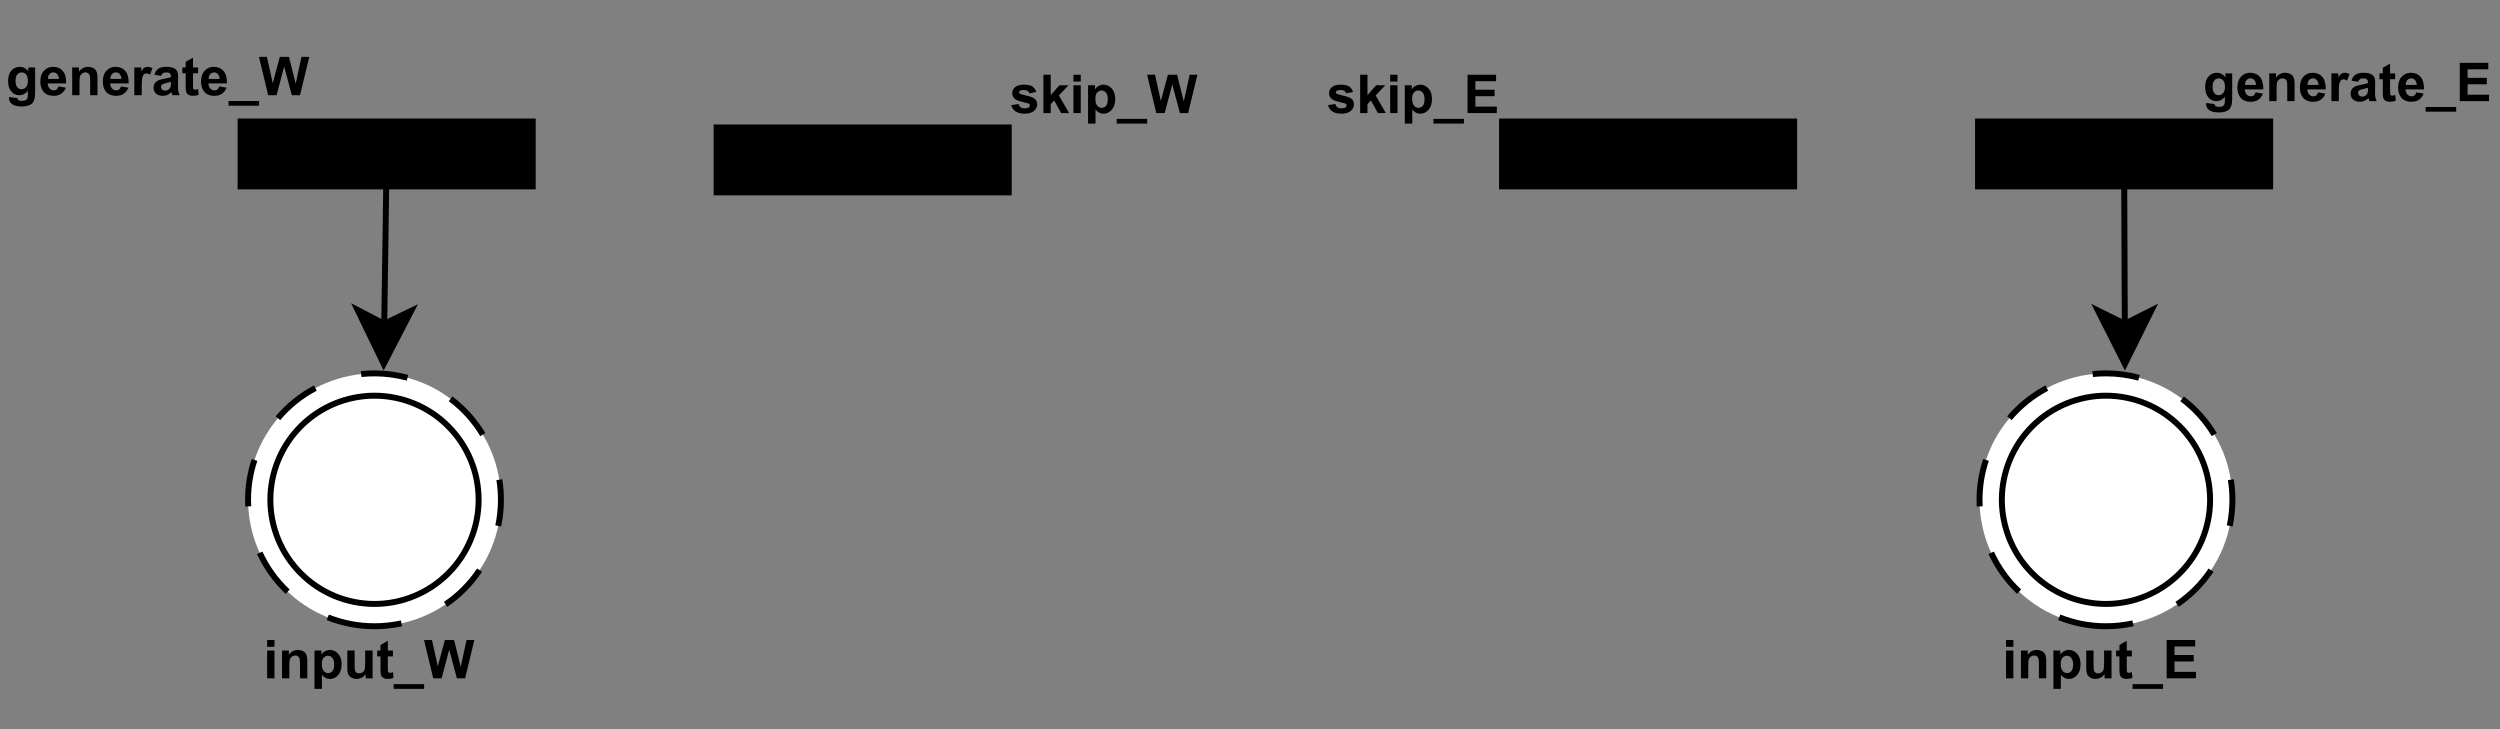 <?xml version="1.0" encoding="UTF-8" standalone="no"?>
<svg
   width="315.12pt"
   height="91.92pt"
   viewBox="0 0 315.12 91.92"
   version="1.1"
   id="svg183"
   xmlns:xlink="http://www.w3.org/1999/xlink"
   xmlns="http://www.w3.org/2000/svg"
   xmlns:svg="http://www.w3.org/2000/svg">
  <rect x="0" y="0" width="315.12" height="91.92" fill="#808080" stroke="none"/>
  <defs
     id="defs49">
    <g
       id="g47">
      <g
         id="glyph-0-0">
        <path
           d="M 0.844 0 L 0.844 -4.219 L 4.219 -4.219 L 4.219 0 Z M 0.953 -0.109 L 4.109 -0.109 L 4.109 -4.109 L 0.953 -4.109 Z M 0.953 -0.109 "
           id="path2" />
      </g>
      <g
         id="glyph-0-1">
        <path
           d="M 0.156 -1 L 1.094 -1.141 C 1.125 -0.961 1.203 -0.828 1.328 -0.734 C 1.453 -0.641 1.617 -0.594 1.828 -0.594 C 2.066 -0.594 2.25 -0.633 2.375 -0.719 C 2.457 -0.781 2.5 -0.863 2.5 -0.969 C 2.5 -1.039 2.477 -1.098 2.438 -1.141 C 2.383 -1.18 2.281 -1.223 2.125 -1.266 C 1.375 -1.43 0.898 -1.582 0.703 -1.719 C 0.422 -1.906 0.281 -2.164 0.281 -2.5 C 0.281 -2.801 0.398 -3.055 0.641 -3.266 C 0.879 -3.473 1.254 -3.578 1.766 -3.578 C 2.242 -3.578 2.598 -3.5 2.828 -3.344 C 3.055 -3.188 3.219 -2.957 3.312 -2.656 L 2.438 -2.484 C 2.395 -2.629 2.32 -2.734 2.219 -2.797 C 2.113 -2.867 1.969 -2.906 1.781 -2.906 C 1.531 -2.906 1.352 -2.875 1.25 -2.812 C 1.176 -2.758 1.141 -2.695 1.141 -2.625 C 1.141 -2.562 1.172 -2.504 1.234 -2.453 C 1.316 -2.391 1.602 -2.301 2.094 -2.188 C 2.594 -2.082 2.941 -1.945 3.141 -1.781 C 3.328 -1.613 3.422 -1.383 3.422 -1.094 C 3.422 -0.77 3.285 -0.492 3.016 -0.266 C 2.754 -0.035 2.359 0.078 1.828 0.078 C 1.359 0.078 0.984 -0.016 0.703 -0.203 C 0.422 -0.398 0.238 -0.664 0.156 -1 Z M 0.156 -1 "
           id="path5" />
      </g>
      <g
         id="glyph-0-2">
        <path
           d="M 0.453 0 L 0.453 -4.828 L 1.375 -4.828 L 1.375 -2.266 L 2.469 -3.5 L 3.609 -3.5 L 2.406 -2.219 L 3.688 0 L 2.688 0 L 1.812 -1.578 L 1.375 -1.125 L 1.375 0 Z M 0.453 0 "
           id="path8" />
      </g>
      <g
         id="glyph-0-3">
        <path
           d="M 0.484 -3.969 L 0.484 -4.828 L 1.406 -4.828 L 1.406 -3.969 Z M 0.484 0 L 0.484 -3.5 L 1.406 -3.5 L 1.406 0 Z M 0.484 0 "
           id="path11" />
      </g>
      <g
         id="glyph-0-4">
        <path
           d="M 0.453 -3.5 L 1.328 -3.5 L 1.328 -2.984 C 1.43 -3.16 1.578 -3.301 1.766 -3.406 C 1.961 -3.52 2.176 -3.578 2.406 -3.578 C 2.812 -3.578 3.156 -3.414 3.438 -3.094 C 3.727 -2.781 3.875 -2.336 3.875 -1.766 C 3.875 -1.18 3.727 -0.727 3.438 -0.406 C 3.156 -0.082 2.812 0.078 2.406 0.078 C 2.207 0.078 2.031 0.039 1.875 -0.031 C 1.719 -0.113 1.555 -0.25 1.391 -0.438 L 1.391 1.328 L 0.453 1.328 Z M 1.375 -1.812 C 1.375 -1.414 1.453 -1.125 1.609 -0.938 C 1.766 -0.75 1.953 -0.656 2.172 -0.656 C 2.391 -0.656 2.57 -0.738 2.719 -0.906 C 2.863 -1.082 2.938 -1.367 2.938 -1.766 C 2.938 -2.129 2.859 -2.398 2.703 -2.578 C 2.555 -2.754 2.375 -2.844 2.156 -2.844 C 1.938 -2.844 1.75 -2.754 1.594 -2.578 C 1.445 -2.41 1.375 -2.156 1.375 -1.812 Z M 1.375 -1.812 "
           id="path14" />
      </g>
      <g
         id="glyph-0-5">
        <path
           d="M -0.062 1.328 L -0.062 0.734 L 3.781 0.734 L 3.781 1.328 Z M -0.062 1.328 "
           id="path17" />
      </g>
      <g
         id="glyph-0-6">
        <path
           d="M 1.172 0 L 0.016 -4.828 L 1.016 -4.828 L 1.75 -1.516 L 2.641 -4.828 L 3.797 -4.828 L 4.641 -1.453 L 5.375 -4.828 L 6.359 -4.828 L 5.188 0 L 4.156 0 L 3.188 -3.609 L 2.234 0 Z M 1.172 0 "
           id="path20" />
      </g>
      <g
         id="glyph-0-7">
        <path
           d="M 0.406 0.234 L 1.453 0.359 C 1.473 0.484 1.516 0.566 1.578 0.609 C 1.66 0.68 1.801 0.719 2 0.719 C 2.238 0.719 2.414 0.68 2.531 0.609 C 2.613 0.555 2.676 0.477 2.719 0.375 C 2.75 0.289 2.766 0.145 2.766 -0.062 L 2.766 -0.562 C 2.484 -0.188 2.133 0 1.719 0 C 1.25 0 0.875 -0.195 0.594 -0.594 C 0.383 -0.906 0.281 -1.297 0.281 -1.766 C 0.281 -2.359 0.422 -2.805 0.703 -3.109 C 0.984 -3.422 1.332 -3.578 1.75 -3.578 C 2.188 -3.578 2.547 -3.391 2.828 -3.016 L 2.828 -3.5 L 3.688 -3.5 L 3.688 -0.359 C 3.688 0.055 3.648 0.363 3.578 0.562 C 3.516 0.77 3.422 0.93 3.297 1.047 C 3.18 1.16 3.02 1.25 2.812 1.312 C 2.602 1.383 2.344 1.422 2.031 1.422 C 1.438 1.422 1.016 1.316 0.766 1.109 C 0.516 0.91 0.391 0.656 0.391 0.344 C 0.391 0.312 0.395 0.273 0.406 0.234 Z M 1.219 -1.828 C 1.219 -1.453 1.289 -1.176 1.438 -1 C 1.582 -0.832 1.758 -0.75 1.969 -0.75 C 2.195 -0.75 2.391 -0.836 2.547 -1.016 C 2.703 -1.191 2.781 -1.453 2.781 -1.797 C 2.781 -2.16 2.703 -2.43 2.547 -2.609 C 2.398 -2.785 2.211 -2.875 1.984 -2.875 C 1.766 -2.875 1.582 -2.785 1.438 -2.609 C 1.289 -2.441 1.219 -2.18 1.219 -1.828 Z M 1.219 -1.828 "
           id="path23" />
      </g>
      <g
         id="glyph-0-8">
        <path
           d="M 2.516 -1.109 L 3.438 -0.953 C 3.312 -0.617 3.117 -0.363 2.859 -0.188 C 2.609 -0.008 2.289 0.078 1.906 0.078 C 1.301 0.078 0.852 -0.117 0.562 -0.516 C 0.332 -0.836 0.219 -1.238 0.219 -1.719 C 0.219 -2.301 0.367 -2.754 0.672 -3.078 C 0.973 -3.41 1.352 -3.578 1.812 -3.578 C 2.332 -3.578 2.742 -3.406 3.047 -3.062 C 3.348 -2.719 3.492 -2.191 3.484 -1.484 L 1.156 -1.484 C 1.164 -1.211 1.242 -1 1.391 -0.844 C 1.535 -0.688 1.711 -0.609 1.922 -0.609 C 2.066 -0.609 2.188 -0.645 2.281 -0.719 C 2.383 -0.801 2.461 -0.93 2.516 -1.109 Z M 2.562 -2.047 C 2.551 -2.316 2.477 -2.52 2.344 -2.656 C 2.219 -2.801 2.062 -2.875 1.875 -2.875 C 1.676 -2.875 1.508 -2.801 1.375 -2.656 C 1.238 -2.5 1.176 -2.297 1.188 -2.047 Z M 2.562 -2.047 "
           id="path26" />
      </g>
      <g
         id="glyph-0-9">
        <path
           d="M 3.672 0 L 2.75 0 L 2.75 -1.781 C 2.75 -2.164 2.727 -2.41 2.688 -2.516 C 2.645 -2.629 2.578 -2.719 2.484 -2.781 C 2.398 -2.844 2.297 -2.875 2.172 -2.875 C 2.004 -2.875 1.859 -2.828 1.734 -2.734 C 1.609 -2.648 1.52 -2.535 1.469 -2.391 C 1.426 -2.242 1.406 -1.973 1.406 -1.578 L 1.406 0 L 0.484 0 L 0.484 -3.5 L 1.344 -3.5 L 1.344 -2.984 C 1.645 -3.379 2.023 -3.578 2.484 -3.578 C 2.691 -3.578 2.879 -3.539 3.047 -3.469 C 3.223 -3.395 3.352 -3.301 3.438 -3.188 C 3.52 -3.07 3.578 -2.941 3.609 -2.797 C 3.648 -2.648 3.672 -2.441 3.672 -2.172 Z M 3.672 0 "
           id="path29" />
      </g>
      <g
         id="glyph-0-10">
        <path
           d="M 1.375 0 L 0.438 0 L 0.438 -3.5 L 1.312 -3.5 L 1.312 -3 C 1.457 -3.238 1.586 -3.395 1.703 -3.469 C 1.816 -3.539 1.953 -3.578 2.109 -3.578 C 2.316 -3.578 2.52 -3.52 2.719 -3.406 L 2.422 -2.594 C 2.266 -2.695 2.117 -2.75 1.984 -2.75 C 1.859 -2.75 1.75 -2.711 1.656 -2.641 C 1.57 -2.566 1.504 -2.438 1.453 -2.25 C 1.398 -2.062 1.375 -1.672 1.375 -1.078 Z M 1.375 0 "
           id="path32" />
      </g>
      <g
         id="glyph-0-11">
        <path
           d="M 1.172 -2.438 L 0.344 -2.578 C 0.438 -2.922 0.598 -3.172 0.828 -3.328 C 1.055 -3.492 1.398 -3.578 1.859 -3.578 C 2.266 -3.578 2.566 -3.523 2.766 -3.422 C 2.973 -3.328 3.117 -3.203 3.203 -3.047 C 3.285 -2.898 3.328 -2.629 3.328 -2.234 L 3.312 -1.156 C 3.312 -0.844 3.328 -0.613 3.359 -0.469 C 3.391 -0.32 3.445 -0.164 3.531 0 L 2.609 0 C 2.586 -0.062 2.555 -0.156 2.516 -0.281 C 2.504 -0.332 2.492 -0.363 2.484 -0.375 C 2.328 -0.227 2.156 -0.113 1.969 -0.031 C 1.789 0.039 1.602 0.078 1.406 0.078 C 1.039 0.078 0.754 -0.016 0.547 -0.203 C 0.336 -0.398 0.234 -0.648 0.234 -0.953 C 0.234 -1.148 0.281 -1.328 0.375 -1.484 C 0.477 -1.641 0.613 -1.758 0.781 -1.844 C 0.945 -1.926 1.191 -2 1.516 -2.062 C 1.953 -2.133 2.254 -2.207 2.422 -2.281 L 2.422 -2.375 C 2.422 -2.551 2.375 -2.676 2.281 -2.75 C 2.195 -2.832 2.031 -2.875 1.781 -2.875 C 1.625 -2.875 1.5 -2.836 1.406 -2.766 C 1.312 -2.703 1.234 -2.594 1.172 -2.438 Z M 2.422 -1.688 C 2.297 -1.645 2.102 -1.594 1.844 -1.531 C 1.594 -1.477 1.426 -1.426 1.344 -1.375 C 1.227 -1.289 1.172 -1.18 1.172 -1.047 C 1.172 -0.922 1.219 -0.812 1.312 -0.719 C 1.406 -0.625 1.531 -0.578 1.688 -0.578 C 1.852 -0.578 2.008 -0.629 2.156 -0.734 C 2.27 -0.816 2.344 -0.922 2.375 -1.047 C 2.406 -1.117 2.422 -1.27 2.422 -1.5 Z M 2.422 -1.688 "
           id="path35" />
      </g>
      <g
         id="glyph-0-12">
        <path
           d="M 2.094 -3.5 L 2.094 -2.766 L 1.453 -2.766 L 1.453 -1.344 C 1.453 -1.062 1.457 -0.895 1.469 -0.844 C 1.488 -0.801 1.52 -0.766 1.562 -0.734 C 1.602 -0.703 1.656 -0.688 1.719 -0.688 C 1.801 -0.688 1.926 -0.719 2.094 -0.781 L 2.172 -0.062 C 1.953 0.031 1.707 0.078 1.438 0.078 C 1.27 0.078 1.117 0.051 0.984 0 C 0.848 -0.062 0.75 -0.133 0.688 -0.219 C 0.625 -0.312 0.582 -0.43 0.562 -0.578 C 0.539 -0.691 0.531 -0.91 0.531 -1.234 L 0.531 -2.766 L 0.109 -2.766 L 0.109 -3.5 L 0.531 -3.5 L 0.531 -4.203 L 1.453 -4.734 L 1.453 -3.5 Z M 2.094 -3.5 "
           id="path38" />
      </g>
      <g
         id="glyph-0-13">
        <path
           d="M 0.484 0 L 0.484 -4.828 L 4.078 -4.828 L 4.078 -4.016 L 1.469 -4.016 L 1.469 -2.938 L 3.891 -2.938 L 3.891 -2.125 L 1.469 -2.125 L 1.469 -0.812 L 4.172 -0.812 L 4.172 0 Z M 0.484 0 "
           id="path41" />
      </g>
      <g
         id="glyph-0-14">
        <path
           d="M 2.781 0 L 2.781 -0.531 C 2.656 -0.344 2.488 -0.191 2.281 -0.078 C 2.07 0.023 1.852 0.078 1.625 0.078 C 1.395 0.078 1.188 0.023 1 -0.078 C 0.812 -0.18 0.676 -0.328 0.594 -0.516 C 0.508 -0.703 0.469 -0.957 0.469 -1.281 L 0.469 -3.5 L 1.391 -3.5 L 1.391 -1.891 C 1.391 -1.398 1.406 -1.098 1.438 -0.984 C 1.477 -0.879 1.539 -0.789 1.625 -0.719 C 1.719 -0.656 1.832 -0.625 1.969 -0.625 C 2.125 -0.625 2.266 -0.664 2.391 -0.75 C 2.516 -0.844 2.598 -0.953 2.641 -1.078 C 2.691 -1.203 2.719 -1.52 2.719 -2.031 L 2.719 -3.5 L 3.656 -3.5 L 3.656 0 Z M 2.781 0 "
           id="path44" />
      </g>
    </g>
  </defs>
  <path
     fill-rule="nonzero"
     fill="rgb(0%, 0%, 0%)"
     fill-opacity="1"
     stroke-width="1"
     stroke-linecap="butt"
     stroke-linejoin="miter"
     stroke="rgb(0%, 0%, 0%)"
     stroke-opacity="1"
     stroke-miterlimit="4"
     d="M 39.938 19.922 L 89.031 19.922 L 89.031 30.828 L 39.938 30.828 Z M 39.938 19.922 "
     transform="matrix(0.75, 0, 0, 0.75, 0.375, 0.375)"
     id="path51" />
  <path
     fill-rule="nonzero"
     fill="rgb(0%, 0%, 0%)"
     fill-opacity="1"
     stroke-width="1"
     stroke-linecap="butt"
     stroke-linejoin="miter"
     stroke="rgb(0%, 0%, 0%)"
     stroke-opacity="1"
     stroke-miterlimit="4"
     d="M 119.938 20.922 L 169.031 20.922 L 169.031 31.828 L 119.938 31.828 Z M 119.938 20.922 "
     transform="matrix(0.75, 0, 0, 0.75, 0.375, 0.375)"
     id="path53" />
  <g
     fill="#000000"
     fill-opacity="1"
     id="g67">
    <use
       xlink:href="#glyph-0-1"
       x="127.312"
       y="14.25"
       id="use55" />
    <use
       xlink:href="#glyph-0-2"
       x="131.067"
       y="14.25"
       id="use57" />
    <use
       xlink:href="#glyph-0-3"
       x="134.821"
       y="14.25"
       id="use59" />
    <use
       xlink:href="#glyph-0-4"
       x="136.696"
       y="14.25"
       id="use61" />
    <use
       xlink:href="#glyph-0-5"
       x="140.819"
       y="14.25"
       id="use63" />
    <use
       xlink:href="#glyph-0-6"
       x="144.573"
       y="14.25"
       id="use65" />
  </g>
  <path
     fill-rule="nonzero"
     fill="rgb(0%, 0%, 0%)"
     fill-opacity="1"
     stroke-width="1"
     stroke-linecap="butt"
     stroke-linejoin="miter"
     stroke="rgb(0%, 0%, 0%)"
     stroke-opacity="1"
     stroke-miterlimit="4"
     d="M 251.938 19.922 L 301.031 19.922 L 301.031 30.828 L 251.938 30.828 Z M 251.938 19.922 "
     transform="matrix(0.75, 0, 0, 0.75, 0.375, 0.375)"
     id="path69" />
  <path
     fill-rule="nonzero"
     fill="rgb(0%, 0%, 0%)"
     fill-opacity="1"
     stroke-width="1"
     stroke-linecap="butt"
     stroke-linejoin="miter"
     stroke="rgb(0%, 0%, 0%)"
     stroke-opacity="1"
     stroke-miterlimit="4"
     d="M 331.938 19.922 L 381.031 19.922 L 381.031 30.828 L 331.938 30.828 Z M 331.938 19.922 "
     transform="matrix(0.75, 0, 0, 0.75, 0.375, 0.375)"
     id="path71" />
  <g
     fill="#000000"
     fill-opacity="1"
     id="g93">
    <use
       xlink:href="#glyph-0-7"
       x="277.676"
       y="12.75"
       id="use73" />
    <use
       xlink:href="#glyph-0-8"
       x="281.799"
       y="12.75"
       id="use75" />
    <use
       xlink:href="#glyph-0-9"
       x="285.553"
       y="12.75"
       id="use77" />
    <use
       xlink:href="#glyph-0-8"
       x="289.676"
       y="12.75"
       id="use79" />
    <use
       xlink:href="#glyph-0-10"
       x="293.43"
       y="12.75"
       id="use81" />
    <use
       xlink:href="#glyph-0-11"
       x="296.057"
       y="12.75"
       id="use83" />
    <use
       xlink:href="#glyph-0-12"
       x="299.811"
       y="12.75"
       id="use85" />
    <use
       xlink:href="#glyph-0-8"
       x="302.059"
       y="12.75"
       id="use87" />
    <use
       xlink:href="#glyph-0-5"
       x="305.813"
       y="12.75"
       id="use89" />
    <use
       xlink:href="#glyph-0-13"
       x="309.567"
       y="12.75"
       id="use91" />
  </g>
  <g
     fill="#000000"
     fill-opacity="1"
     id="g107">
    <use
       xlink:href="#glyph-0-1"
       x="167.238"
       y="14.25"
       id="use95" />
    <use
       xlink:href="#glyph-0-2"
       x="170.992"
       y="14.25"
       id="use97" />
    <use
       xlink:href="#glyph-0-3"
       x="174.746"
       y="14.25"
       id="use99" />
    <use
       xlink:href="#glyph-0-4"
       x="176.622"
       y="14.25"
       id="use101" />
    <use
       xlink:href="#glyph-0-5"
       x="180.745"
       y="14.25"
       id="use103" />
    <use
       xlink:href="#glyph-0-13"
       x="184.499"
       y="14.25"
       id="use105" />
  </g>
  <g
     fill="#000000"
     fill-opacity="1"
     id="g129">
    <use
       xlink:href="#glyph-0-7"
       x="0.738"
       y="12"
       id="use109" />
    <use
       xlink:href="#glyph-0-8"
       x="4.861"
       y="12"
       id="use111" />
    <use
       xlink:href="#glyph-0-9"
       x="8.615"
       y="12"
       id="use113" />
    <use
       xlink:href="#glyph-0-8"
       x="12.739"
       y="12"
       id="use115" />
    <use
       xlink:href="#glyph-0-10"
       x="16.493"
       y="12"
       id="use117" />
    <use
       xlink:href="#glyph-0-11"
       x="19.12"
       y="12"
       id="use119" />
    <use
       xlink:href="#glyph-0-12"
       x="22.874"
       y="12"
       id="use121" />
    <use
       xlink:href="#glyph-0-8"
       x="25.121"
       y="12"
       id="use123" />
    <use
       xlink:href="#glyph-0-5"
       x="28.875"
       y="12"
       id="use125" />
    <use
       xlink:href="#glyph-0-6"
       x="32.629"
       y="12"
       id="use127" />
  </g>
  <path
     fill-rule="nonzero"
     fill="rgb(100%, 100%, 100%)"
     fill-opacity="1"
     d="M 47.203 78.938 C 46.684 78.938 46.164 78.91 45.645 78.859 C 45.125 78.809 44.609 78.734 44.098 78.633 C 43.582 78.531 43.078 78.402 42.578 78.25 C 42.078 78.102 41.59 77.926 41.105 77.723 C 40.625 77.523 40.152 77.301 39.691 77.055 C 39.23 76.809 38.785 76.543 38.352 76.25 C 37.918 75.961 37.496 75.652 37.094 75.32 C 36.691 74.988 36.305 74.637 35.934 74.27 C 35.566 73.902 35.215 73.516 34.887 73.109 C 34.555 72.707 34.242 72.289 33.953 71.855 C 33.664 71.422 33.395 70.973 33.148 70.512 C 32.902 70.051 32.68 69.582 32.48 69.098 C 32.281 68.617 32.105 68.125 31.953 67.625 C 31.801 67.125 31.676 66.621 31.574 66.109 C 31.473 65.598 31.395 65.082 31.344 64.562 C 31.293 64.043 31.266 63.523 31.266 63 C 31.266 62.477 31.293 61.957 31.344 61.438 C 31.395 60.918 31.473 60.402 31.574 59.891 C 31.676 59.379 31.801 58.875 31.953 58.375 C 32.105 57.875 32.281 57.383 32.48 56.902 C 32.68 56.418 32.902 55.949 33.148 55.488 C 33.395 55.027 33.664 54.578 33.953 54.145 C 34.242 53.711 34.555 53.293 34.887 52.891 C 35.215 52.484 35.566 52.098 35.934 51.73 C 36.305 51.363 36.691 51.012 37.094 50.68 C 37.496 50.348 37.918 50.039 38.352 49.75 C 38.785 49.457 39.23 49.191 39.691 48.945 C 40.152 48.699 40.625 48.477 41.105 48.277 C 41.59 48.074 42.078 47.898 42.578 47.75 C 43.078 47.598 43.582 47.469 44.098 47.367 C 44.609 47.266 45.125 47.191 45.645 47.141 C 46.164 47.09 46.684 47.062 47.203 47.062 C 47.727 47.062 48.246 47.09 48.766 47.141 C 49.285 47.191 49.801 47.266 50.312 47.367 C 50.828 47.469 51.332 47.598 51.832 47.75 C 52.332 47.898 52.82 48.074 53.305 48.277 C 53.785 48.477 54.258 48.699 54.719 48.945 C 55.18 49.191 55.625 49.457 56.059 49.75 C 56.492 50.039 56.914 50.348 57.316 50.68 C 57.719 51.012 58.105 51.363 58.473 51.73 C 58.844 52.098 59.195 52.484 59.523 52.891 C 59.855 53.293 60.168 53.711 60.457 54.145 C 60.746 54.578 61.016 55.027 61.262 55.488 C 61.508 55.949 61.73 56.418 61.93 56.902 C 62.129 57.383 62.305 57.875 62.457 58.375 C 62.609 58.875 62.734 59.379 62.836 59.891 C 62.938 60.402 63.016 60.918 63.066 61.438 C 63.117 61.957 63.141 62.477 63.141 63 C 63.141 63.523 63.117 64.043 63.066 64.562 C 63.016 65.082 62.938 65.598 62.836 66.109 C 62.734 66.621 62.609 67.125 62.457 67.625 C 62.305 68.125 62.129 68.617 61.93 69.098 C 61.73 69.582 61.508 70.051 61.262 70.512 C 61.016 70.973 60.746 71.422 60.457 71.855 C 60.168 72.289 59.855 72.707 59.523 73.109 C 59.195 73.516 58.844 73.902 58.473 74.27 C 58.105 74.637 57.719 74.988 57.316 75.32 C 56.914 75.652 56.492 75.961 56.059 76.25 C 55.625 76.543 55.18 76.809 54.719 77.055 C 54.258 77.301 53.785 77.523 53.305 77.723 C 52.82 77.926 52.332 78.102 51.832 78.25 C 51.332 78.402 50.828 78.531 50.312 78.633 C 49.801 78.734 49.285 78.809 48.766 78.859 C 48.246 78.91 47.727 78.938 47.203 78.938 Z M 47.203 78.938 "
     id="path131" />
  <path
     fill-rule="nonzero"
     fill="rgb(0%, 0%, 0%)"
     fill-opacity="1"
     d="M 35.996 74.852 C 34.477 73.414 33.273 71.742 32.395 69.84 L 33.078 69.523 C 33.914 71.34 35.059 72.934 36.512 74.309 Z M 30.914 63.852 C 30.898 63.566 30.891 63.285 30.891 63 C 30.891 61.238 31.172 59.523 31.727 57.852 L 32.438 58.09 C 31.906 59.684 31.641 61.32 31.641 63 C 31.641 63.27 31.648 63.543 31.664 63.812 Z M 34.746 52.473 C 36.102 50.867 37.711 49.57 39.57 48.586 L 39.922 49.246 C 38.148 50.188 36.613 51.422 35.316 52.957 Z M 45.484 46.777 C 46.059 46.719 46.629 46.688 47.203 46.688 C 48.648 46.688 50.07 46.875 51.465 47.254 L 51.27 47.977 C 49.938 47.617 48.582 47.438 47.203 47.438 C 46.656 47.438 46.109 47.465 45.566 47.523 Z M 57.023 49.973 C 58.707 51.242 60.09 52.777 61.18 54.586 L 60.535 54.973 C 59.5 53.25 58.176 51.781 56.57 50.57 Z M 63.309 60.402 C 63.449 61.262 63.516 62.129 63.516 63 C 63.516 64.137 63.398 65.258 63.164 66.367 L 62.434 66.215 C 62.656 65.152 62.766 64.082 62.766 63 C 62.766 62.168 62.703 61.344 62.57 60.523 Z M 60.758 72.078 C 59.582 73.832 58.125 75.301 56.379 76.488 L 55.957 75.867 C 57.621 74.734 59.016 73.332 60.137 71.66 Z M 50.688 78.938 C 49.539 79.188 48.379 79.312 47.203 79.312 C 45.121 79.312 43.109 78.926 41.176 78.156 L 41.453 77.461 C 43.301 78.195 45.219 78.562 47.203 78.562 C 48.324 78.562 49.434 78.441 50.527 78.203 Z M 50.688 78.938 "
     id="path133" />
  <path
     fill-rule="nonzero"
     fill="rgb(100%, 100%, 100%)"
     fill-opacity="1"
     stroke-width="1"
     stroke-linecap="butt"
     stroke-linejoin="miter"
     stroke="rgb(0%, 0%, 0%)"
     stroke-opacity="1"
     stroke-miterlimit="4"
     d="M 79.94 83.502 C 79.94 84.648 79.825 85.789 79.601 86.914 C 79.378 88.039 79.049 89.138 78.607 90.195 C 78.169 91.258 77.628 92.268 76.992 93.221 C 76.351 94.18 75.628 95.06 74.815 95.872 C 74.003 96.685 73.117 97.414 72.164 98.049 C 71.206 98.69 70.2 99.226 69.138 99.669 C 68.075 100.107 66.982 100.44 65.857 100.664 C 64.726 100.888 63.591 101.002 62.44 101.002 C 61.289 101.002 60.154 100.888 59.023 100.664 C 57.898 100.44 56.805 100.107 55.742 99.669 C 54.68 99.226 53.674 98.69 52.716 98.049 C 51.763 97.414 50.877 96.685 50.065 95.872 C 49.252 95.06 48.529 94.18 47.888 93.221 C 47.252 92.268 46.711 91.258 46.273 90.195 C 45.831 89.138 45.502 88.039 45.279 86.914 C 45.055 85.789 44.94 84.648 44.94 83.502 C 44.94 82.351 45.055 81.211 45.279 80.086 C 45.502 78.961 45.831 77.867 46.273 76.805 C 46.711 75.742 47.252 74.732 47.888 73.779 C 48.529 72.82 49.252 71.94 50.065 71.127 C 50.877 70.315 51.763 69.586 52.716 68.95 C 53.674 68.31 54.68 67.773 55.742 67.331 C 56.805 66.893 57.898 66.56 59.023 66.336 C 60.154 66.112 61.289 66.002 62.44 66.002 C 63.591 66.002 64.726 66.112 65.857 66.336 C 66.982 66.56 68.075 66.893 69.138 67.331 C 70.2 67.773 71.206 68.31 72.164 68.95 C 73.117 69.586 74.003 70.315 74.815 71.127 C 75.628 71.94 76.351 72.82 76.992 73.779 C 77.628 74.732 78.169 75.742 78.607 76.805 C 79.049 77.867 79.378 78.961 79.601 80.086 C 79.825 81.211 79.94 82.351 79.94 83.502 Z M 79.94 83.502 "
     transform="matrix(0, 0.75, -0.75, 0, 109.83, 16.17)"
     id="path135" />
  <g
     fill="#000000"
     fill-opacity="1"
     id="g151">
    <use
       xlink:href="#glyph-0-3"
       x="33.188"
       y="85.5"
       id="use137" />
    <use
       xlink:href="#glyph-0-9"
       x="35.063"
       y="85.5"
       id="use139" />
    <use
       xlink:href="#glyph-0-4"
       x="39.186"
       y="85.5"
       id="use141" />
    <use
       xlink:href="#glyph-0-14"
       x="43.309"
       y="85.5"
       id="use143" />
    <use
       xlink:href="#glyph-0-12"
       x="47.432"
       y="85.5"
       id="use145" />
    <use
       xlink:href="#glyph-0-5"
       x="49.68"
       y="85.5"
       id="use147" />
    <use
       xlink:href="#glyph-0-6"
       x="53.434"
       y="85.5"
       id="use149" />
  </g>
  <path
     fill-rule="nonzero"
     fill="rgb(100%, 100%, 100%)"
     fill-opacity="1"
     d="M 265.453 78.938 C 264.934 78.938 264.414 78.91 263.895 78.859 C 263.375 78.809 262.859 78.734 262.348 78.633 C 261.832 78.531 261.328 78.402 260.828 78.25 C 260.328 78.102 259.84 77.926 259.355 77.723 C 258.875 77.523 258.402 77.301 257.941 77.055 C 257.48 76.809 257.035 76.543 256.602 76.25 C 256.168 75.961 255.746 75.652 255.344 75.32 C 254.941 74.988 254.555 74.637 254.184 74.27 C 253.816 73.902 253.465 73.516 253.137 73.109 C 252.805 72.707 252.492 72.289 252.203 71.855 C 251.914 71.422 251.645 70.973 251.398 70.512 C 251.152 70.051 250.93 69.582 250.73 69.098 C 250.531 68.617 250.355 68.125 250.203 67.625 C 250.051 67.125 249.926 66.621 249.824 66.109 C 249.723 65.598 249.645 65.082 249.594 64.562 C 249.543 64.043 249.516 63.523 249.516 63 C 249.516 62.477 249.543 61.957 249.594 61.438 C 249.645 60.918 249.723 60.402 249.824 59.891 C 249.926 59.379 250.051 58.875 250.203 58.375 C 250.355 57.875 250.531 57.383 250.73 56.902 C 250.93 56.418 251.152 55.949 251.398 55.488 C 251.645 55.027 251.914 54.578 252.203 54.145 C 252.492 53.711 252.805 53.293 253.137 52.891 C 253.465 52.484 253.816 52.098 254.184 51.73 C 254.555 51.363 254.941 51.012 255.344 50.68 C 255.746 50.348 256.168 50.039 256.602 49.75 C 257.035 49.457 257.48 49.191 257.941 48.945 C 258.402 48.699 258.875 48.477 259.355 48.277 C 259.84 48.074 260.328 47.898 260.828 47.75 C 261.328 47.598 261.832 47.469 262.348 47.367 C 262.859 47.266 263.375 47.191 263.895 47.141 C 264.414 47.09 264.934 47.062 265.453 47.062 C 265.977 47.062 266.496 47.09 267.016 47.141 C 267.535 47.191 268.051 47.266 268.562 47.367 C 269.078 47.469 269.582 47.598 270.082 47.75 C 270.582 47.898 271.07 48.074 271.555 48.277 C 272.035 48.477 272.508 48.699 272.969 48.945 C 273.43 49.191 273.875 49.457 274.309 49.75 C 274.742 50.039 275.164 50.348 275.566 50.68 C 275.969 51.012 276.355 51.363 276.723 51.73 C 277.094 52.098 277.445 52.484 277.773 52.891 C 278.105 53.293 278.418 53.711 278.707 54.145 C 278.996 54.578 279.266 55.027 279.512 55.488 C 279.758 55.949 279.98 56.418 280.18 56.902 C 280.379 57.383 280.555 57.875 280.707 58.375 C 280.859 58.875 280.984 59.379 281.086 59.891 C 281.188 60.402 281.266 60.918 281.316 61.438 C 281.367 61.957 281.391 62.477 281.391 63 C 281.391 63.523 281.367 64.043 281.316 64.562 C 281.266 65.082 281.188 65.598 281.086 66.109 C 280.984 66.621 280.859 67.125 280.707 67.625 C 280.555 68.125 280.379 68.617 280.18 69.098 C 279.98 69.582 279.758 70.051 279.512 70.512 C 279.266 70.973 278.996 71.422 278.707 71.855 C 278.418 72.289 278.105 72.707 277.773 73.109 C 277.445 73.516 277.094 73.902 276.723 74.27 C 276.355 74.637 275.969 74.988 275.566 75.32 C 275.164 75.652 274.742 75.961 274.309 76.25 C 273.875 76.543 273.43 76.809 272.969 77.055 C 272.508 77.301 272.035 77.523 271.555 77.723 C 271.07 77.926 270.582 78.102 270.082 78.25 C 269.582 78.402 269.078 78.531 268.562 78.633 C 268.051 78.734 267.535 78.809 267.016 78.859 C 266.496 78.91 265.977 78.938 265.453 78.938 Z M 265.453 78.938 "
     id="path153" />
  <path
     fill-rule="nonzero"
     fill="rgb(0%, 0%, 0%)"
     fill-opacity="1"
     d="M 254.246 74.852 C 252.727 73.414 251.523 71.742 250.645 69.84 L 251.328 69.523 C 252.164 71.34 253.309 72.934 254.762 74.309 Z M 249.164 63.852 C 249.148 63.566 249.141 63.285 249.141 63 C 249.141 61.238 249.422 59.523 249.977 57.852 L 250.688 58.09 C 250.156 59.684 249.891 61.32 249.891 63 C 249.891 63.27 249.898 63.543 249.914 63.812 Z M 252.996 52.473 C 254.352 50.867 255.961 49.57 257.82 48.586 L 258.172 49.246 C 256.398 50.188 254.863 51.422 253.566 52.957 Z M 263.734 46.777 C 264.309 46.719 264.879 46.688 265.453 46.688 C 266.898 46.688 268.32 46.875 269.715 47.254 L 269.52 47.977 C 268.188 47.617 266.832 47.438 265.453 47.438 C 264.906 47.438 264.359 47.465 263.816 47.523 Z M 275.273 49.973 C 276.957 51.242 278.34 52.777 279.43 54.586 L 278.785 54.973 C 277.75 53.25 276.426 51.781 274.82 50.57 Z M 281.559 60.402 C 281.699 61.262 281.766 62.129 281.766 63 C 281.766 64.137 281.648 65.258 281.414 66.367 L 280.684 66.215 C 280.906 65.152 281.016 64.082 281.016 63 C 281.016 62.168 280.953 61.344 280.82 60.523 Z M 279.008 72.078 C 277.832 73.832 276.375 75.301 274.629 76.488 L 274.207 75.867 C 275.871 74.734 277.266 73.332 278.387 71.66 Z M 268.938 78.938 C 267.789 79.188 266.629 79.312 265.453 79.312 C 263.371 79.312 261.359 78.926 259.426 78.156 L 259.703 77.461 C 261.551 78.195 263.469 78.562 265.453 78.562 C 266.574 78.562 267.684 78.441 268.777 78.203 Z M 268.938 78.938 "
     id="path155" />
  <path
     fill-rule="nonzero"
     fill="rgb(100%, 100%, 100%)"
     fill-opacity="1"
     stroke-width="1"
     stroke-linecap="butt"
     stroke-linejoin="miter"
     stroke="rgb(0%, 0%, 0%)"
     stroke-opacity="1"
     stroke-miterlimit="4"
     d="M 370.94 83.502 C 370.94 84.648 370.825 85.789 370.601 86.914 C 370.378 88.039 370.049 89.138 369.607 90.195 C 369.169 91.258 368.628 92.268 367.992 93.221 C 367.351 94.18 366.628 95.06 365.815 95.872 C 365.003 96.685 364.117 97.414 363.164 98.049 C 362.206 98.69 361.2 99.226 360.138 99.669 C 359.075 100.107 357.982 100.44 356.851 100.664 C 355.726 100.888 354.591 101.002 353.44 101.002 C 352.289 101.002 351.154 100.888 350.023 100.664 C 348.898 100.44 347.805 100.107 346.742 99.669 C 345.68 99.226 344.674 98.69 343.716 98.049 C 342.763 97.414 341.878 96.685 341.065 95.872 C 340.253 95.06 339.529 94.18 338.888 93.221 C 338.253 92.268 337.711 91.258 337.273 90.195 C 336.831 89.138 336.503 88.039 336.279 86.914 C 336.055 85.789 335.94 84.648 335.94 83.502 C 335.94 82.351 336.055 81.211 336.279 80.086 C 336.503 78.961 336.831 77.867 337.273 76.805 C 337.711 75.742 338.253 74.732 338.888 73.779 C 339.529 72.82 340.253 71.94 341.065 71.127 C 341.878 70.315 342.763 69.586 343.716 68.95 C 344.674 68.31 345.68 67.773 346.742 67.331 C 347.805 66.893 348.898 66.56 350.023 66.336 C 351.154 66.112 352.289 66.002 353.44 66.002 C 354.591 66.002 355.726 66.112 356.851 66.336 C 357.982 66.56 359.075 66.893 360.138 67.331 C 361.2 67.773 362.206 68.31 363.164 68.95 C 364.117 69.586 365.003 70.315 365.815 71.127 C 366.628 71.94 367.351 72.82 367.992 73.779 C 368.628 74.732 369.169 75.742 369.607 76.805 C 370.049 77.867 370.378 78.961 370.601 80.086 C 370.825 81.211 370.94 82.351 370.94 83.502 Z M 370.94 83.502 "
     transform="matrix(0, 0.75, -0.75, 0, 328.08, -202.08)"
     id="path157" />
  <g
     fill="#000000"
     fill-opacity="1"
     id="g173">
    <use
       xlink:href="#glyph-0-3"
       x="252.375"
       y="85.5"
       id="use159" />
    <use
       xlink:href="#glyph-0-9"
       x="254.25"
       y="85.5"
       id="use161" />
    <use
       xlink:href="#glyph-0-4"
       x="258.374"
       y="85.5"
       id="use163" />
    <use
       xlink:href="#glyph-0-14"
       x="262.497"
       y="85.5"
       id="use165" />
    <use
       xlink:href="#glyph-0-12"
       x="266.62"
       y="85.5"
       id="use167" />
    <use
       xlink:href="#glyph-0-5"
       x="268.868"
       y="85.5"
       id="use169" />
    <use
       xlink:href="#glyph-0-13"
       x="272.622"
       y="85.5"
       id="use171" />
  </g>
  <path
     fill="none"
     stroke-width="1"
     stroke-linecap="butt"
     stroke-linejoin="miter"
     stroke="rgb(0%, 0%, 0%)"
     stroke-opacity="1"
     stroke-miterlimit="10"
     d="M 356.51 30.828 C 356.51 30.828 356.542 38.521 356.599 53.911 "
     transform="matrix(0.75, 0, 0, 0.75, 0.375, 0.375)"
     id="path175" />
  <path
     fill-rule="nonzero"
     fill="rgb(0%, 0%, 0%)"
     fill-opacity="1"
     stroke-width="1"
     stroke-linecap="butt"
     stroke-linejoin="miter"
     stroke="rgb(0%, 0%, 0%)"
     stroke-opacity="1"
     stroke-miterlimit="10"
     d="M 356.62 60.661 L 352.089 51.682 L 356.599 53.911 L 361.089 51.651 Z M 356.62 60.661 "
     transform="matrix(0.75, 0, 0, 0.75, 0.375, 0.375)"
     id="path177" />
  <path
     fill="none"
     stroke-width="1"
     stroke-linecap="butt"
     stroke-linejoin="miter"
     stroke="rgb(0%, 0%, 0%)"
     stroke-opacity="1"
     stroke-miterlimit="10"
     d="M 64.411 30.828 C 64.411 30.828 64.302 38.526 64.078 53.922 "
     transform="matrix(0.75, 0, 0, 0.75, 0.375, 0.375)"
     id="path179" />
  <path
     fill-rule="nonzero"
     fill="rgb(0%, 0%, 0%)"
     fill-opacity="1"
     stroke-width="1"
     stroke-linecap="butt"
     stroke-linejoin="miter"
     stroke="rgb(0%, 0%, 0%)"
     stroke-opacity="1"
     stroke-miterlimit="10"
     d="M 63.99 60.661 L 59.609 51.599 L 64.078 53.922 L 68.609 51.729 Z M 63.99 60.661 "
     transform="matrix(0.75, 0, 0, 0.75, 0.375, 0.375)"
     id="path181" />
</svg>
